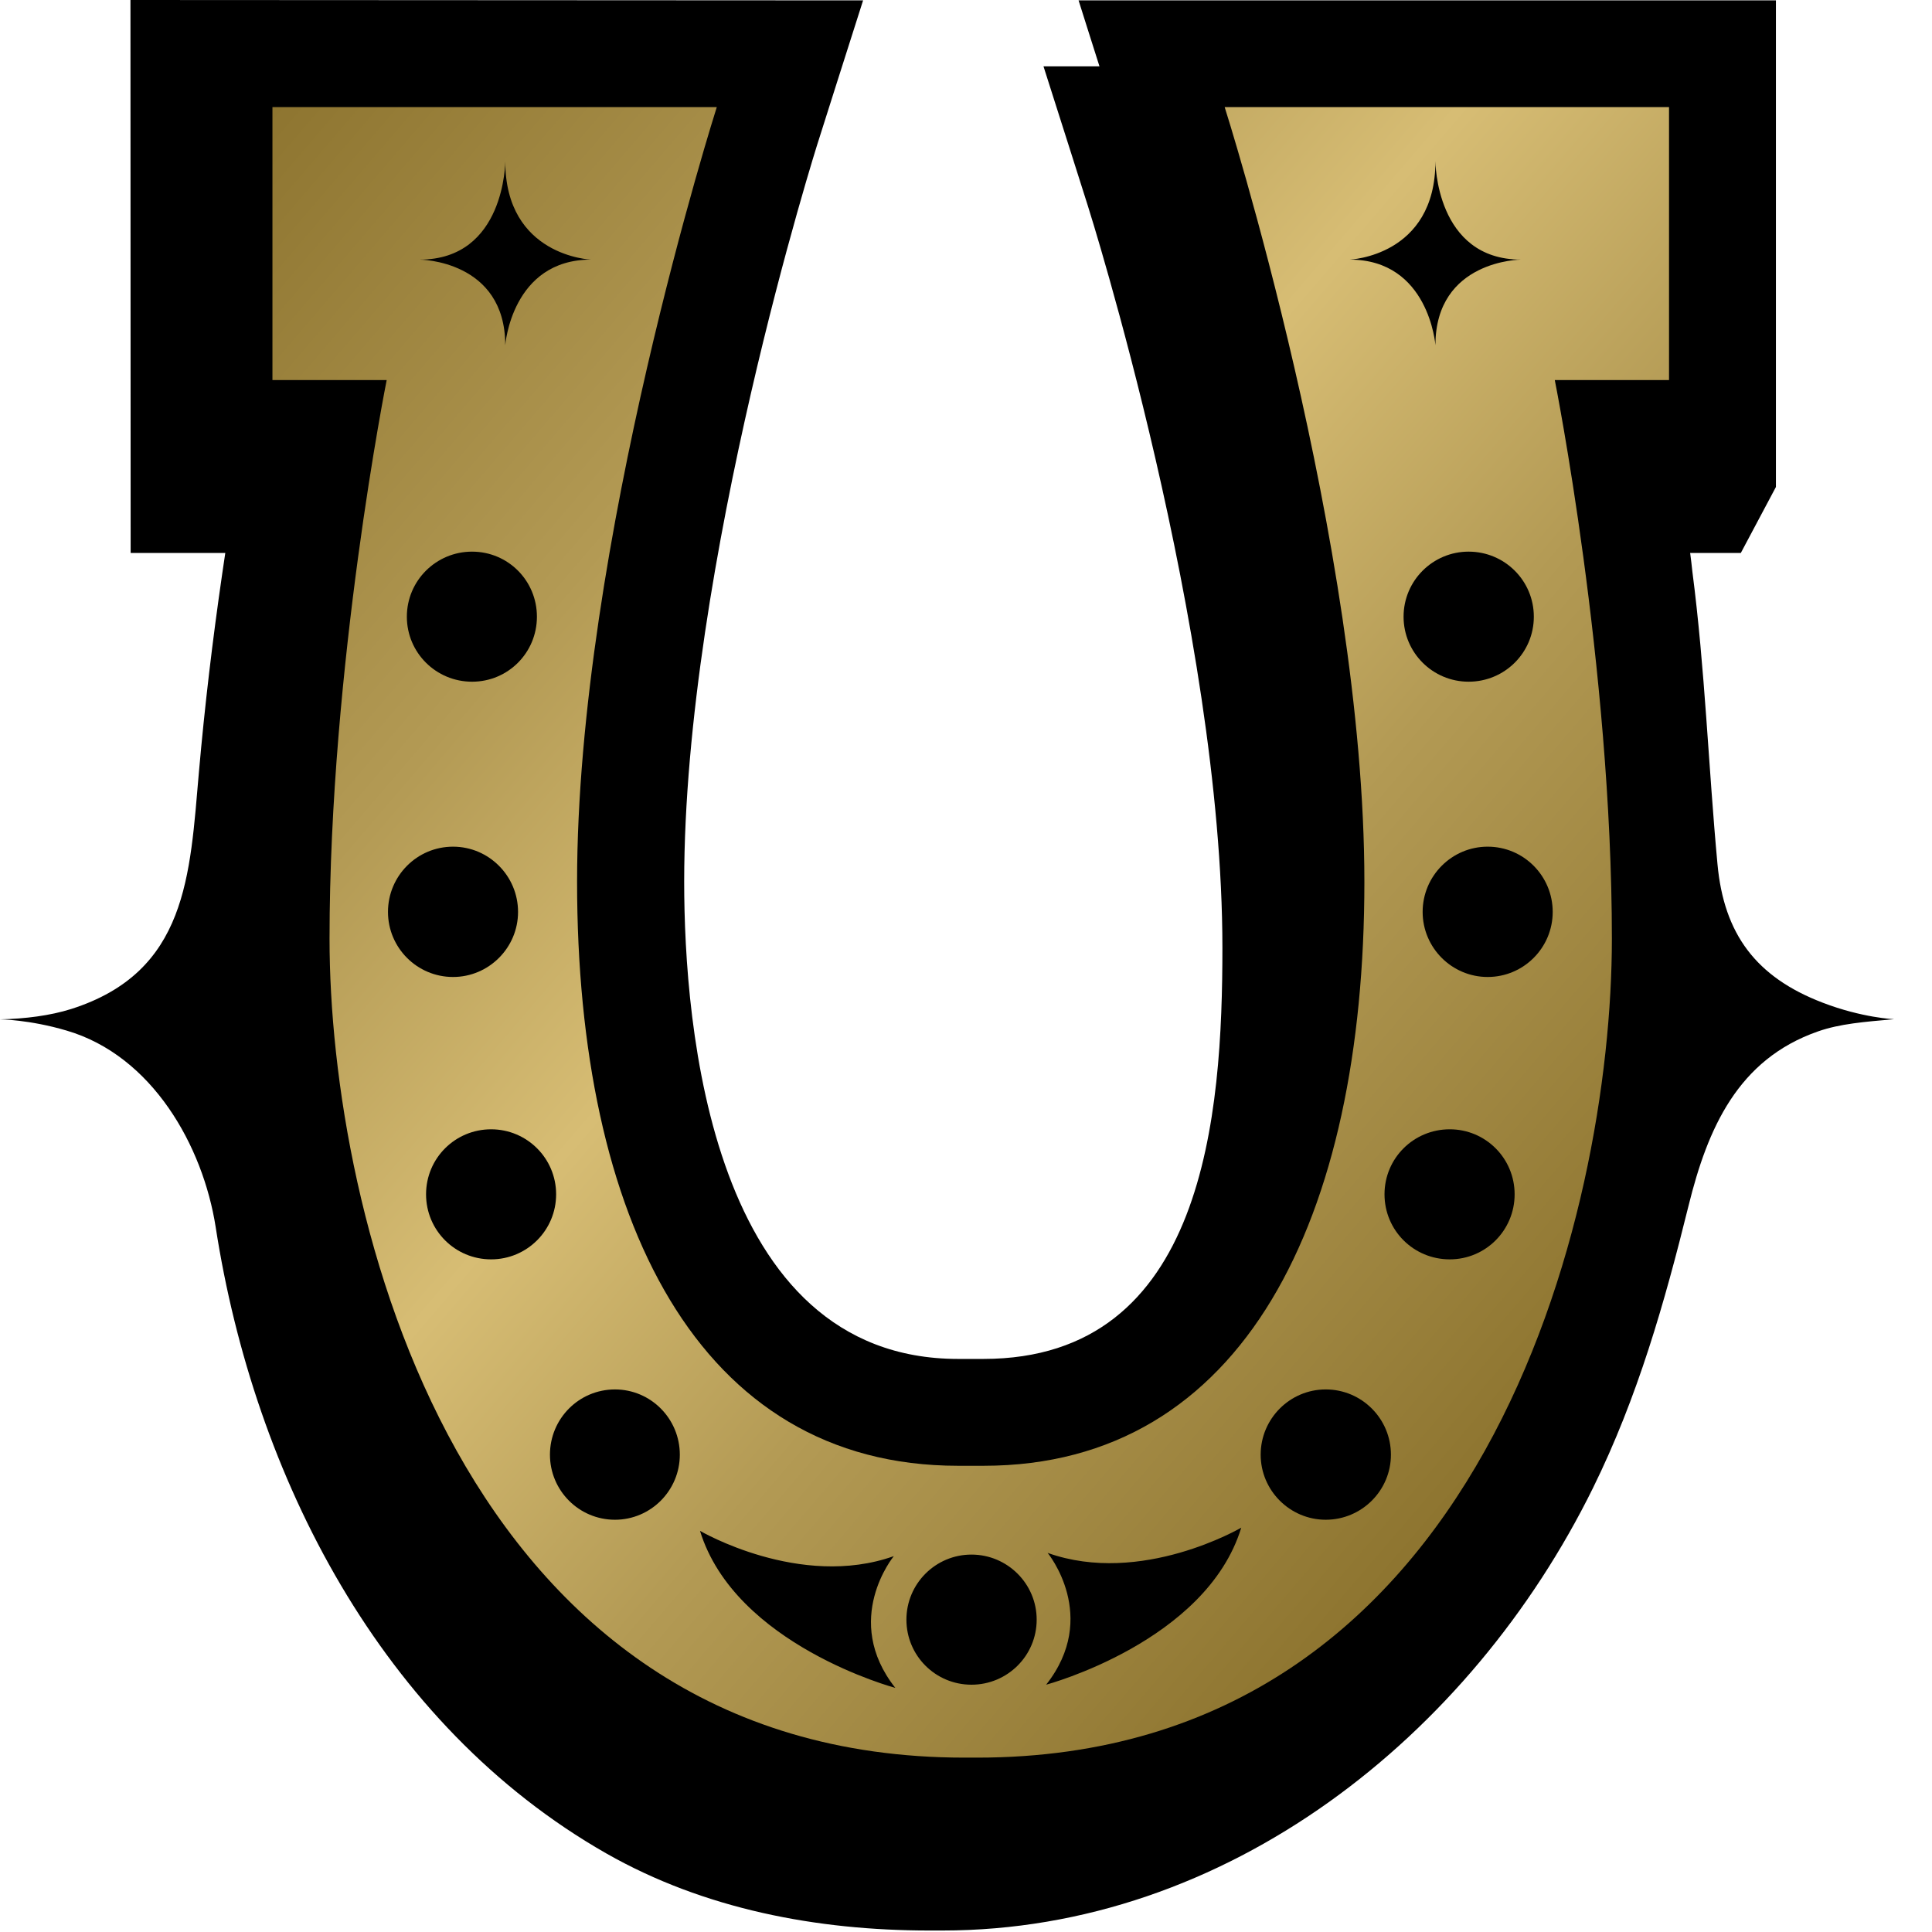 <?xml version="1.0" encoding="UTF-8" standalone="no"?>
<!-- Created with Inkscape (http://www.inkscape.org/) -->

<svg
   xmlns:dc="http://purl.org/dc/elements/1.1/"
   xmlns:cc="http://creativecommons.org/ns#"
   xmlns:rdf="http://www.w3.org/1999/02/22-rdf-syntax-ns#"
   xmlns:svg="http://www.w3.org/2000/svg"
   xmlns="http://www.w3.org/2000/svg"
   xmlns:xlink="http://www.w3.org/1999/xlink"
   xmlns:inkscape="http://www.inkscape.org/namespaces/inkscape"
   version="1.1"
   width="612"
   height="612"
   id="svg3652">
  <defs
     id="defs3654">
    <linearGradient
       x1="0"
       y1="0"
       x2="1"
       y2="0"
       id="linearGradient232"
       gradientUnits="userSpaceOnUse"
       gradientTransform="matrix(28.656,-24.045,-24.045,-28.656,468.634,501.041)"
       spreadMethod="pad">
      <stop
         id="stop234"
         style="stop-color:#8d742f;stop-opacity:1"
         offset="0" />
      <stop
         id="stop236"
         style="stop-color:#b39a54;stop-opacity:1"
         offset="0.3" />
      <stop
         id="stop238"
         style="stop-color:#d7bd74;stop-opacity:1"
         offset="0.5" />
      <stop
         id="stop240"
         style="stop-color:#b39a54;stop-opacity:1"
         offset="0.7" />
      <stop
         id="stop242"
         style="stop-color:#8d742f;stop-opacity:1"
         offset="1" />
    </linearGradient>
    <linearGradient
       x1="0"
       y1="0"
       x2="1"
       y2="0"
       id="linearGradient2997"
       xlink:href="#linearGradient232"
       gradientUnits="userSpaceOnUse"
       gradientTransform="matrix(28.656,-24.045,-24.045,-28.656,468.634,501.041)"
       spreadMethod="pad" />
    <linearGradient
       x1="0"
       y1="0"
       x2="1"
       y2="0"
       id="linearGradient3000"
       xlink:href="#linearGradient232"
       gradientUnits="userSpaceOnUse"
       gradientTransform="matrix(438.092,367.603,-367.603,438.092,80.397,40.995)"
       spreadMethod="pad" />
  </defs>
  <path
     d="m 575.875,326.724 c 6.987,-2.446 14.753,-3.042 24.125,-3.868 0,0 -10.151,-0.428 -22.688,-5.259 -21.021,-8.072 -31.234,-21.679 -33.267,-43.892 -2.874,-30.882 -3.944,-61.749 -7.95,-92.631 -0.168,-1.911 -0.473,-3.944 -0.703,-5.917 l 16.053,0 11.115,-20.899 0,-154.136 -33.863,0 -187.036,0 c 1.422,4.418 3.99,12.72 6.62,20.899 l -17.734,0 c 3.47,10.809 14.035,44.137 14.035,44.137 0.412,1.315 42.639,134.613 42.639,235.056 0,52.561 -5.366,130.255 -75.722,130.255 l -7.996,0 c -78.352,0 -86.776,-105.703 -86.776,-151.154 0,-100.443 42.165,-233.741 42.639,-235.056 0,0 10.564,-33.328 14.035,-44.137 C 259.303,0.122 41.323,0 41.323,0 c 0,0 0.061,165.067 0.061,175.157 l 29.98,0 -0.963,6.513 C 67.36,202.569 64.853,223.59 63.003,244.672 60.144,277.282 59.364,307.92 22.52,319.63 15.946,321.71 7.95,322.734 0,322.902 c 0,0 9.249,0.061 21.021,3.532 27.228,7.935 43.296,36.6 47.302,62.284 12.185,78.765 52.423,157.728 123.743,198.395 31.05,17.673 66.764,24.415 102.354,24.415 l 4.051,0 c 90.246,0 167.406,-61.566 206.161,-140.223 14.157,-28.772 22.627,-58.523 30.271,-89.451 6.039,-24.431 15.594,-46.277 40.972,-55.129"
     inkscape:connector-curvature="0"
     id="path228"
     style="fill:#000000;fill-opacity:1;fill-rule:nonzero;stroke:none" />
  <path
     d="m 387.937,33.924 c 0,0 44.259,138.786 44.259,245.391 l 0,0 c 0,106.543 -38.22,185.002 -120.639,185.002 l 0,0 -8.057,0 c -82.48,0 -120.7,-78.459 -120.7,-185.002 l 0,0 c 0,-106.605 44.259,-245.391 44.259,-245.391 l 0,0 -140.758,0 0,86.47 36.187,0 c 0,0 -18.101,90.537 -18.101,177.007 l 0,0 c 0,86.485 40.254,259.364 201.132,259.364 l 0,0 4.006,0 c 160.832,0 201.07,-172.879 201.07,-259.364 l 0,0 c 0,-86.47 -18.086,-177.007 -18.086,-177.007 l 0,0 36.187,0 0,-86.47 -140.758,0 z"
     inkscape:connector-curvature="0"
     id="path244"
     style="fill:url(#linearGradient3000);fill-opacity:1;fill-rule:nonzero;stroke:none" />
  <path
     d="m 174.208,460.802 c 0,11.344 9.188,20.608 20.593,20.608 11.344,0 20.547,-9.265 20.547,-20.608 0,-11.405 -9.203,-20.67 -20.547,-20.67 -11.405,0 -20.593,9.265 -20.593,20.67 m -39.245,-82.48 c 0,11.42 9.203,20.608 20.608,20.608 11.344,0 20.593,-9.188 20.593,-20.608 0,-11.405 -9.249,-20.593 -20.593,-20.593 -11.405,0 -20.608,9.188 -20.608,20.593 M 122.901,288.87 c 0,11.344 9.204,20.608 20.608,20.608 11.344,0 20.593,-9.265 20.593,-20.608 0,-11.405 -9.249,-20.67 -20.593,-20.67 -11.405,0 -20.608,9.265 -20.608,20.67 m 5.978,-93.518 c 0,11.405 9.249,20.593 20.654,20.593 11.405,0 20.547,-9.188 20.547,-20.593 0,-11.405 -9.142,-20.608 -20.547,-20.608 -11.405,0 -20.654,9.203 -20.654,20.608 m 4.051,-113.117 c 0,0 27.121,0.122 27.121,27.121 0,0 2.033,-27.121 27.167,-27.121 0,0 -27.167,-1.009 -27.167,-31.173 0,0 0,31.173 -27.121,31.173 m 88.809,402.691 c 11.099,36.187 61.871,49.748 61.871,49.748 -17.077,-21.618 -0.475,-41.737 -0.475,-41.737 -29.69,10.564 -61.397,-8.011 -61.397,-8.011 m 85.996,7.522 c -11.405,0 -20.608,9.265 -20.608,20.608 0,11.405 9.204,20.608 20.608,20.608 11.405,0 20.654,-9.204 20.654,-20.608 0,-11.344 -9.249,-20.608 -20.654,-20.608 m 24.125,-0.536 c 0,0 16.603,20.135 -0.473,41.752 0,0 50.757,-13.561 61.81,-49.748 0,0 -31.662,18.575 -61.336,7.996 m 88.091,-51.781 c -11.344,0 -20.608,9.265 -20.608,20.67 0,11.344 9.265,20.608 20.608,20.608 11.405,0 20.654,-9.265 20.654,-20.608 0,-11.405 -9.249,-20.67 -20.654,-20.67 m 39.291,-82.403 c -11.466,0 -20.67,9.188 -20.67,20.593 0,11.42 9.203,20.608 20.67,20.608 11.344,0 20.547,-9.188 20.547,-20.608 0,-11.405 -9.203,-20.593 -20.547,-20.593 m 12.001,-89.528 c -11.344,0 -20.593,9.265 -20.593,20.67 0,11.344 9.249,20.608 20.593,20.608 11.405,0 20.608,-9.265 20.608,-20.608 0,-11.405 -9.204,-20.67 -20.608,-20.67 m -6.024,-93.457 c -11.359,0 -20.608,9.203 -20.608,20.608 0,11.405 9.249,20.593 20.608,20.593 11.405,0 20.654,-9.188 20.654,-20.593 0,-11.405 -9.249,-20.608 -20.654,-20.608 M 454.701,51.062 c 0,30.164 -27.167,31.173 -27.167,31.173 25.134,0 27.167,27.121 27.167,27.121 0,-26.999 27.121,-27.121 27.121,-27.121 -27.121,0 -27.121,-31.173 -27.121,-31.173"
     inkscape:connector-curvature="0"
     id="path246"
     style="fill:#000000;fill-opacity:1;fill-rule:nonzero;stroke:none" />
</svg>
